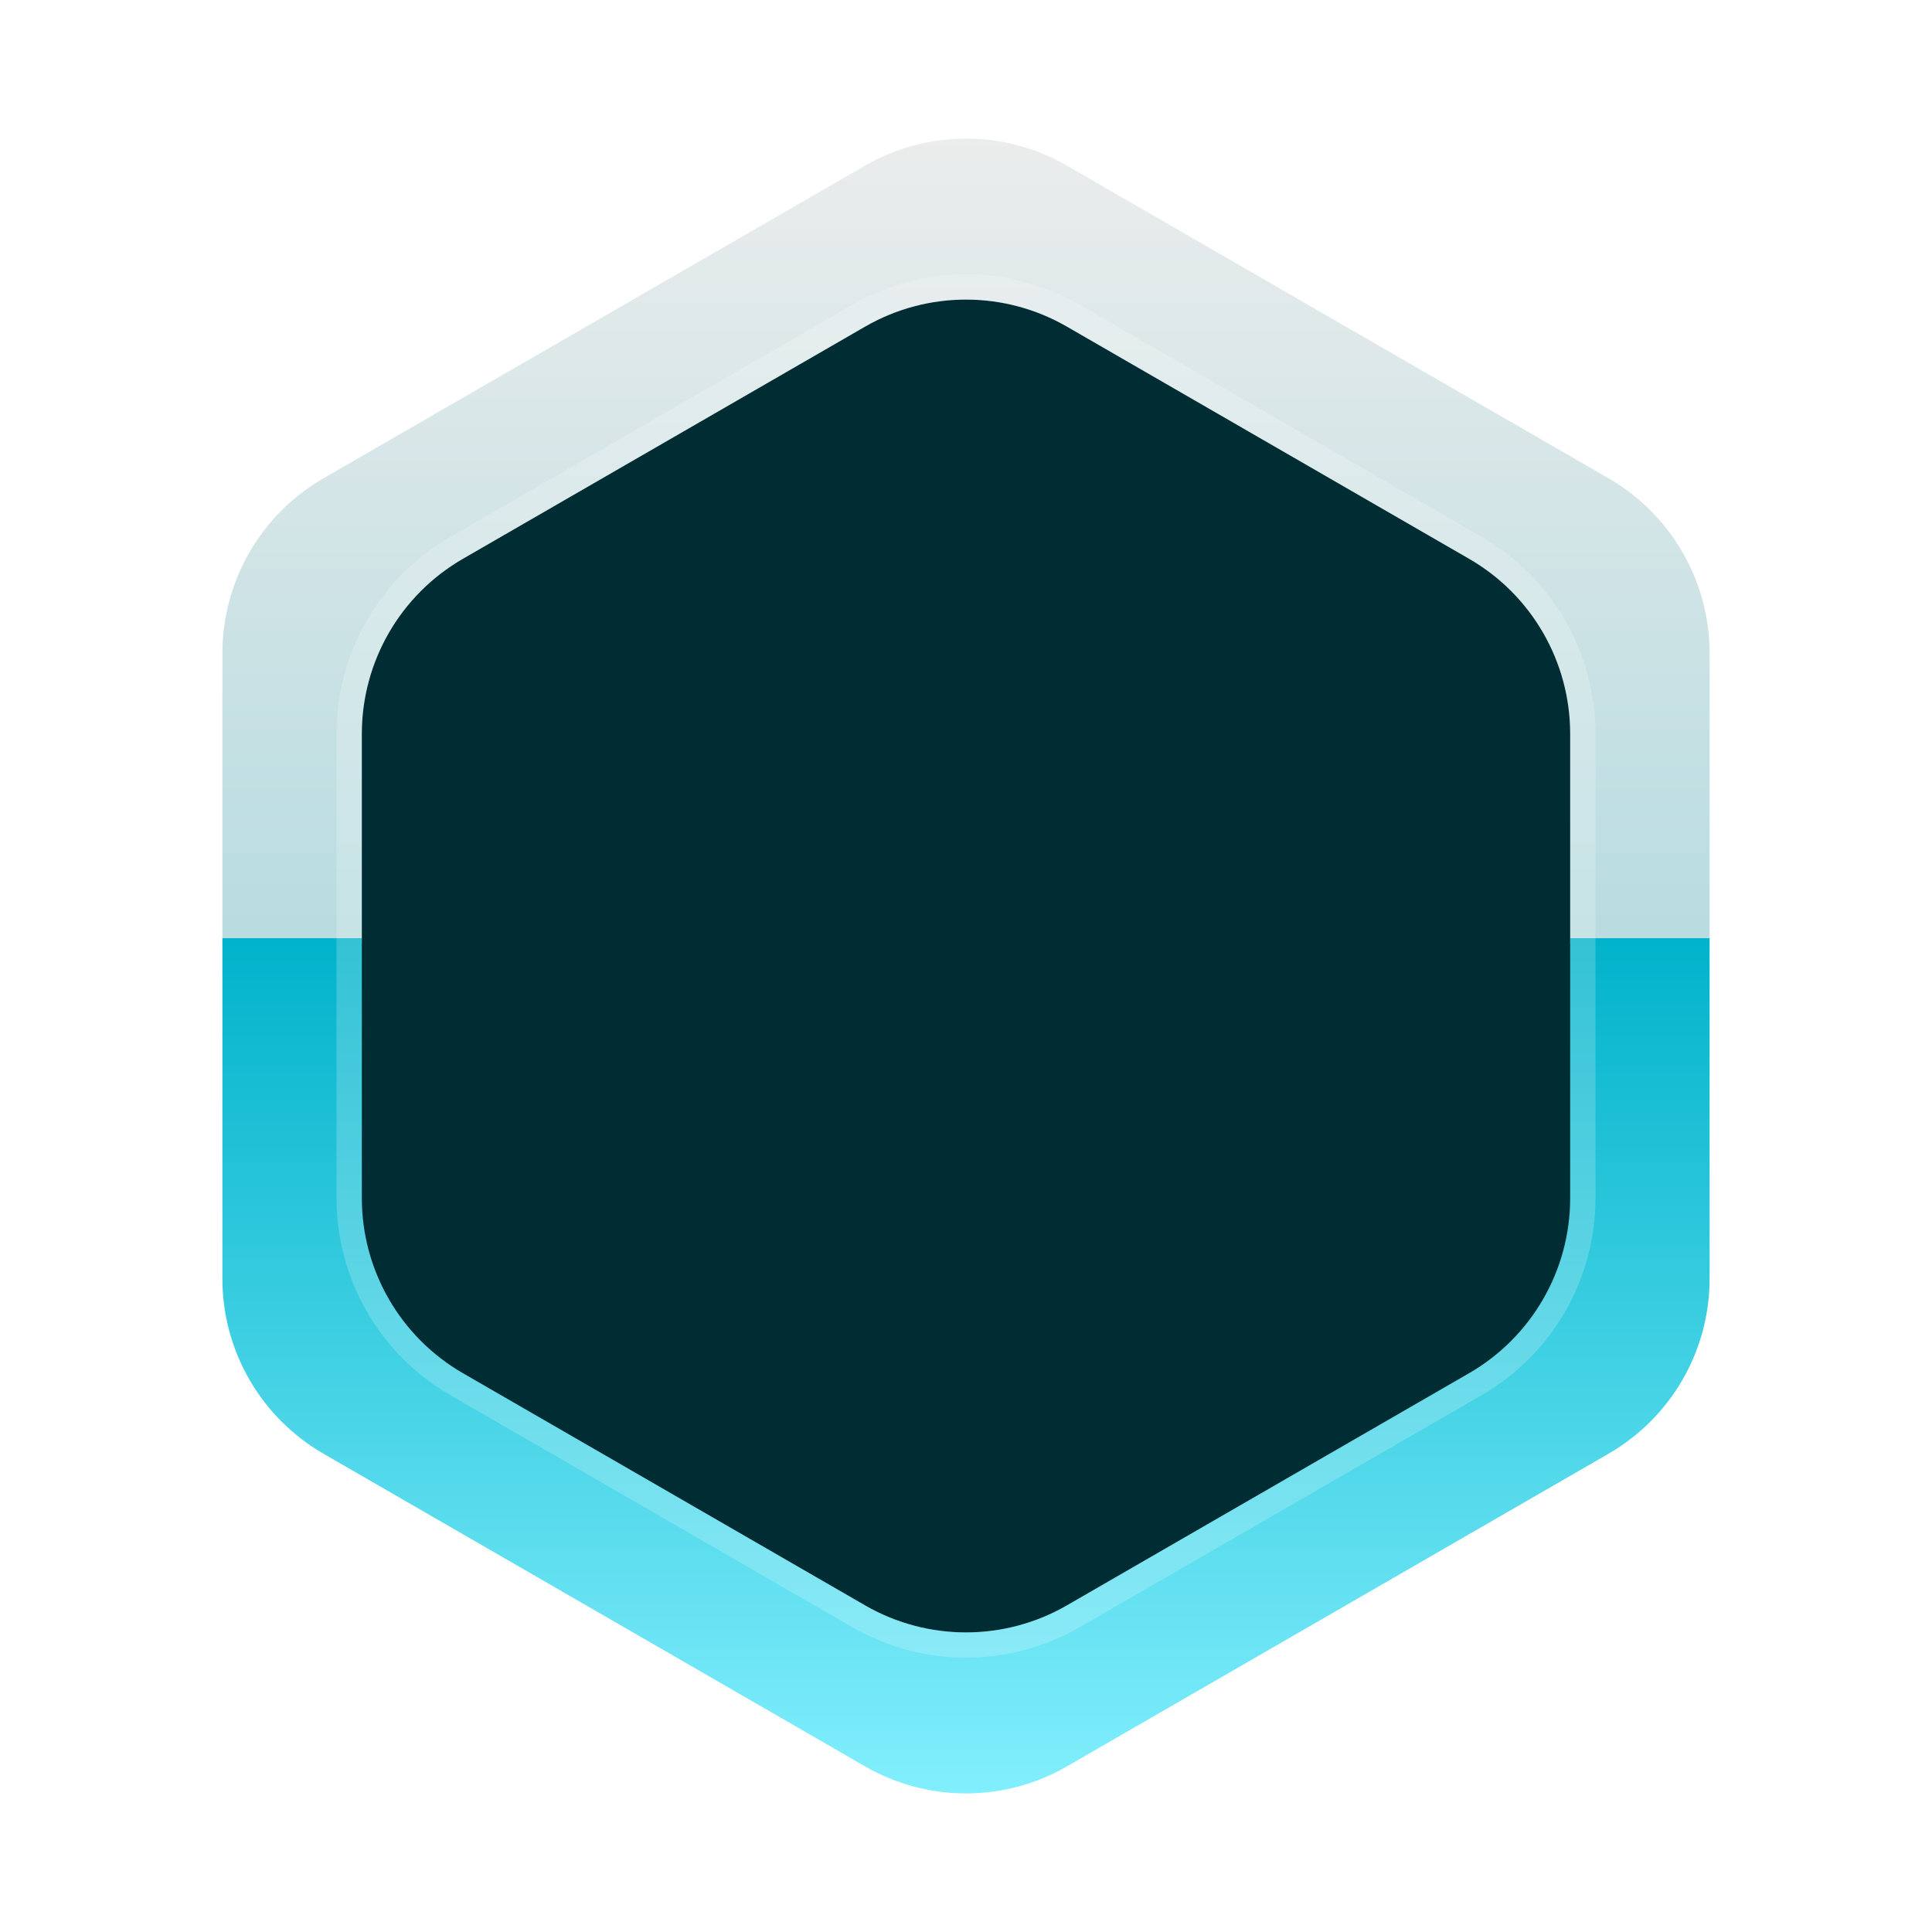 <svg width="36" height="36" viewBox="0 0 36 36" fill="none" xmlns="http://www.w3.org/2000/svg">
<path d="M16.118 3.087C17.282 2.414 18.718 2.414 19.882 3.087L29.974 8.913C31.139 9.586 31.856 10.829 31.856 12.174V23.826C31.856 25.171 31.139 26.414 29.974 27.087L19.882 32.913C18.718 33.586 17.282 33.586 16.118 32.913L6.026 27.087C4.861 26.414 4.144 25.171 4.144 23.826V12.174C4.144 10.829 4.861 9.586 6.026 8.913L16.118 3.087Z" fill="url(#paint0_linear_2024_2327)"/>
<g filter="url(#filter0_i_2024_2327)">
<path d="M16.118 6.087C17.282 5.414 18.718 5.414 19.882 6.087L27.376 10.413C28.541 11.086 29.258 12.329 29.258 13.674V22.326C29.258 23.671 28.541 24.914 27.376 25.587L19.882 29.913C18.718 30.586 17.282 30.586 16.118 29.913L8.624 25.587C7.459 24.914 6.742 23.671 6.742 22.326V13.674C6.742 12.329 7.459 11.086 8.624 10.413L16.118 6.087Z" fill="url(#paint1_linear_2024_2327)"/>
<path d="M16.118 6.087C17.282 5.414 18.718 5.414 19.882 6.087L27.376 10.413C28.541 11.086 29.258 12.329 29.258 13.674V22.326C29.258 23.671 28.541 24.914 27.376 25.587L19.882 29.913C18.718 30.586 17.282 30.586 16.118 29.913L8.624 25.587C7.459 24.914 6.742 23.671 6.742 22.326V13.674C6.742 12.329 7.459 11.086 8.624 10.413L16.118 6.087Z" fill="#002D33"/>
</g>
<path d="M20 5.883C18.762 5.168 17.238 5.168 16 5.883L8.506 10.21C7.269 10.924 6.506 12.245 6.506 13.674V22.326C6.506 23.756 7.269 25.076 8.506 25.791L16 30.117C17.238 30.831 18.762 30.831 20 30.117L27.494 25.791C28.731 25.076 29.494 23.756 29.494 22.326V13.674C29.494 12.245 28.731 10.924 27.494 10.21L20 5.883Z" stroke="white" stroke-opacity="0.2" stroke-width="0.471" stroke-linejoin="round"/>
<defs>
<filter id="filter0_i_2024_2327" x="6.271" y="5.112" width="23.457" height="25.776" filterUnits="userSpaceOnUse" color-interpolation-filters="sRGB">
<feFlood flood-opacity="0" result="BackgroundImageFix"/>
<feBlend mode="normal" in="SourceGraphic" in2="BackgroundImageFix" result="shape"/>
<feColorMatrix in="SourceAlpha" type="matrix" values="0 0 0 0 0 0 0 0 0 0 0 0 0 0 0 0 0 0 127 0" result="hardAlpha"/>
<feOffset/>
<feGaussianBlur stdDeviation="0.941"/>
<feComposite in2="hardAlpha" operator="arithmetic" k2="-1" k3="1"/>
<feColorMatrix type="matrix" values="0 0 0 0 0 0 0 0 0 0.23 0 0 0 0 0.261 0 0 0 0.7 0"/>
<feBlend mode="normal" in2="shape" result="effect1_innerShadow_2024_2327"/>
</filter>
<linearGradient id="paint0_linear_2024_2327" x1="18" y1="2" x2="18" y2="34" gradientUnits="userSpaceOnUse">
<stop stop-color="#EDEDED"/>
<stop offset="0.484" stop-color="#B8DCE0"/>
<stop offset="0.484" stop-color="#01B3CB"/>
<stop offset="1" stop-color="#87F1FF"/>
</linearGradient>
<linearGradient id="paint1_linear_2024_2327" x1="18" y1="5" x2="18" y2="31" gradientUnits="userSpaceOnUse">
<stop stop-color="#EDEDED"/>
<stop offset="0.484" stop-color="#B8DCE0"/>
<stop offset="0.484" stop-color="#01B3CB"/>
<stop offset="1" stop-color="#87F1FF"/>
</linearGradient>
</defs>
</svg>
